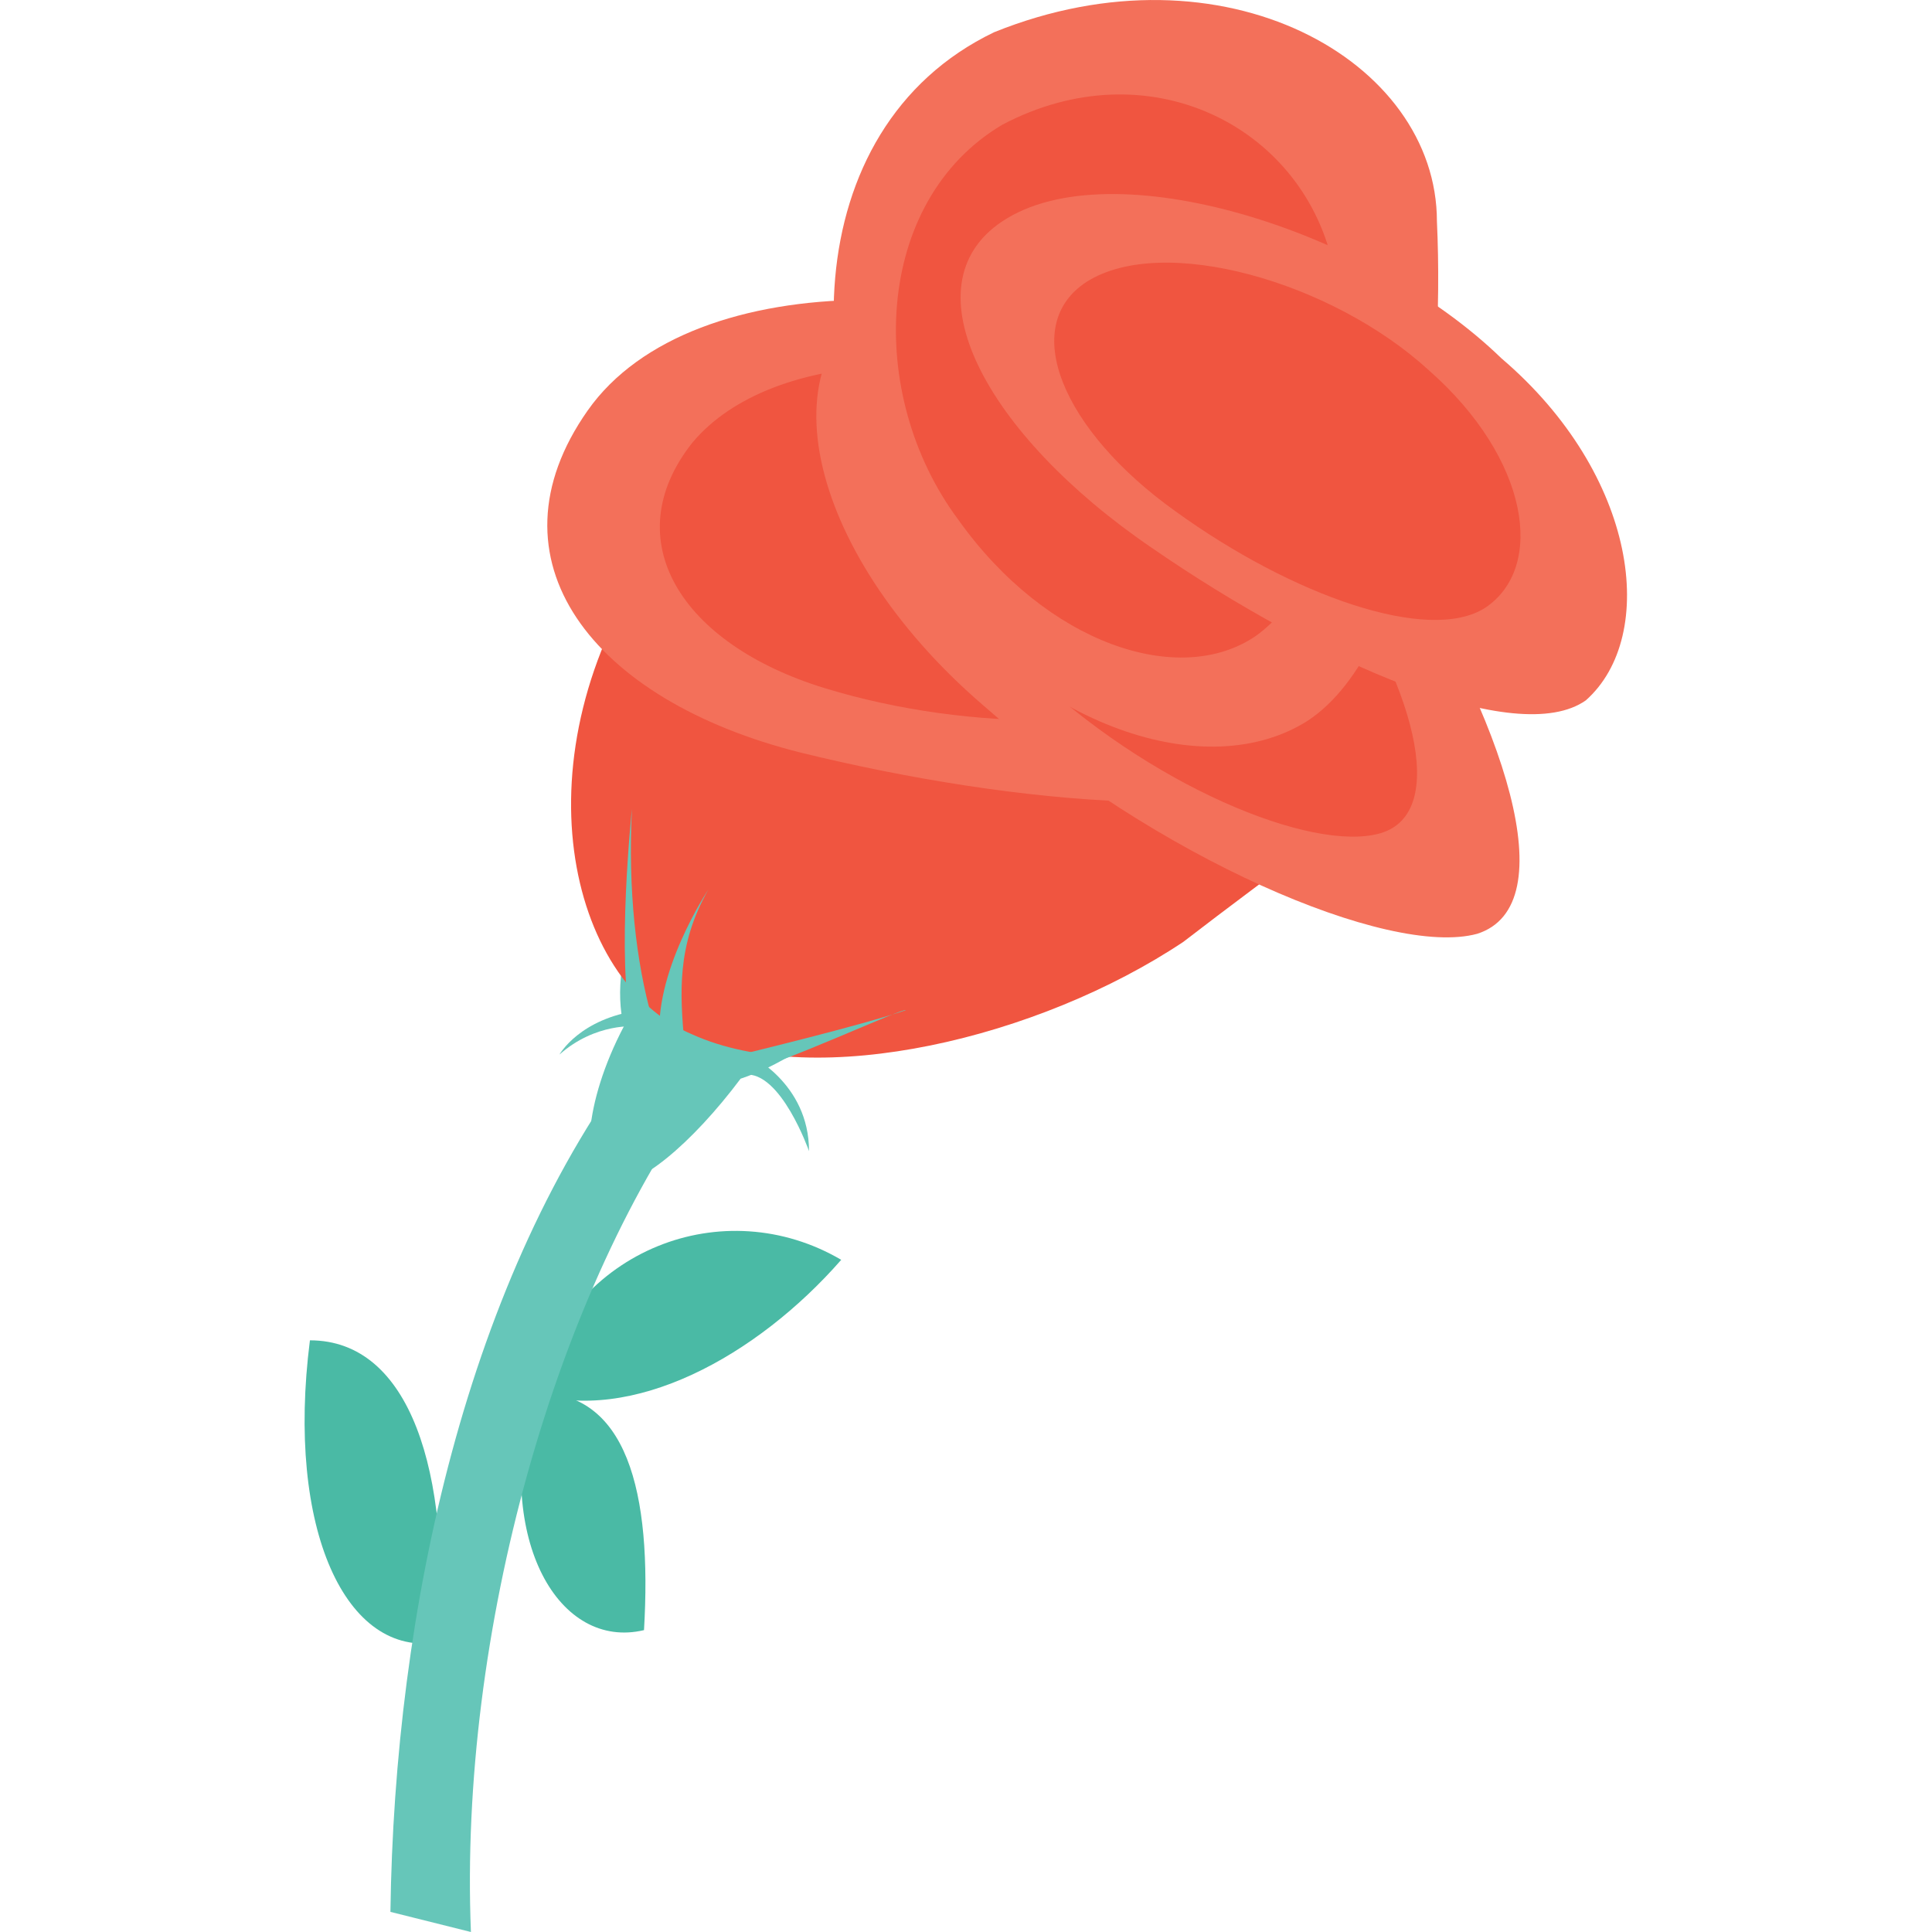 <?xml version="1.0" encoding="utf-8"?>
<!-- Generator: Adobe Illustrator 18.0.0, SVG Export Plug-In . SVG Version: 6.00 Build 0)  -->
<!DOCTYPE svg PUBLIC "-//W3C//DTD SVG 1.1//EN" "http://www.w3.org/Graphics/SVG/1.1/DTD/svg11.dtd">
<svg version="1.1" id="Layer_1" xmlns="http://www.w3.org/2000/svg" xmlns:xlink="http://www.w3.org/1999/xlink" x="0px" y="0px"
	 viewBox="0 0 48 48" enable-background="new 0 0 48 48" xml:space="preserve">
<g>
	<g>
		<g>
			<g>
				<path fill="#4ABAA5" d="M13.2,34.6c1-3.6,4.8-5,7.7-3.3C18.8,33.7,15.7,35.4,13.2,34.6z"/>
			</g>
			<g>
				<path fill="#4ABAA5" d="M13.2,34.6c2.4-0.1,3,2.5,2.8,5.9C13.9,41,12.3,38.3,13.2,34.6z"/>
			</g>
		</g>
		<g>
			<path fill="#4ABAA5" d="M10.9,40.8c-2.3,0.4-3.8-2.8-3.2-7.5C10.2,33.3,11.2,36.6,10.9,40.8z"/>
		</g>
		<g>
			<path fill="#66C6B9" d="M21,25.1c-0.7,0.8-1.7,1.4-2.6,1.7c-1.2,1.6-2.6,2.8-3.3,2.6c-0.7-0.2-0.6-2,0.4-3.9
				c-0.2-0.8-0.1-2,0.5-3c1-1.8,3.2-2.4,4.7-1.5C22.2,21.8,22.3,23.7,21,25.1z"/>
			<g>
				<g>
					<path fill="#F05540" d="M36,18.2c-2.1,1.9-4.4,3.5-6.6,5.2c-3.6,2.4-9.1,3.7-12.2,2.3c-3.1-1.3-4.4-6.9-1-11.9
						c2.3-3.1,5.3-5.8,8.9-7.9C28.8,10,32.4,14.1,36,18.2z"/>
				</g>
				<g>
					<g>
						<path fill="#F3705A" d="M33.9,18.8c-2.3,1.8-8.7,1.2-14-0.1c-5.2-1.3-7.9-4.8-5.3-8.5C17.2,6.5,25.1,6.7,30,9.8
							C34.7,12.7,36,16.9,33.9,18.8z"/>
					</g>
					<g>
						<path fill="#F05540" d="M30.4,16.8c-1.8,1.4-6.3,1.4-9.9,0.3c-3.6-1.1-5.2-3.7-3.3-6.1c2-2.4,7.2-2.5,10.6-0.5
							C31.3,12.5,32.2,15.4,30.4,16.8z"/>
					</g>
				</g>
				<g>
					<g>
						<path fill="#F3705A" d="M36.7,23.2c-2.2,0.6-8-1.9-12.3-5.7c-4.4-3.8-5.6-8.9-2-10.4c3.6-1.4,9,1.7,12.1,6.3
							C37.4,17.9,38.9,22.5,36.7,23.2z"/>
					</g>
					<g>
						<path fill="#F05540" d="M34.3,20.7c-1.7,0.5-5.8-1.2-8.8-4.1c-3-2.9-3.7-6.4-1.3-7.4c2.4-1,6.3,1.1,8.6,4.4
							C35.2,17,36,20.2,34.3,20.7z"/>
					</g>
				</g>
				<g>
					<g>
						<path fill="#F3705A" d="M24.7,0.8c-5,2.4-4.9,9.4-1.9,13.4c2.9,3.9,7.2,5.3,9.7,3.7c2.7-1.8,3.4-8.1,3.2-12.4
							C35.7,1.5,30.4-1.5,24.7,0.8z"/>
					</g>
					<g>
						<path fill="#F05540" d="M24.9,3.1c-3.2,1.9-3.4,6.7-1.1,9.8c2.2,3.1,5.5,4.2,7.4,2.9c2.1-1.5,2.7-5.9,1.9-9.3
							C32.3,3.1,28.5,1.2,24.9,3.1z"/>
					</g>
				</g>
				<g>
					<g>
						<path fill="#F3705A" d="M39.4,17.4c-1.7,1.2-6.6-0.9-10.8-3.8c-4.1-2.8-6.1-6.5-3.7-8.1c2.7-1.8,9.1,0.2,12.4,3.4
							C40.7,11.8,41.2,15.8,39.4,17.4z"/>
					</g>
					<g>
						<path fill="#F05540" d="M36.9,15.1c-1.4,0.9-4.8-0.3-7.7-2.4c-2.8-2-3.9-4.6-2.2-5.7c1.9-1.2,6.1,0,8.5,2.2
							C38,11.4,38.4,14.1,36.9,15.1z"/>
					</g>
				</g>
				<path fill="#66C6B9" d="M18,26.3c0.8-0.2,3.3-0.8,4.5-1.2c0-0.1-3.2,1.4-4.2,1.6C18.2,26.5,18.1,26.4,18,26.3z"/>
				<path fill="#66C6B9" d="M18.6,26.2c0,0,1.5,0.7,1.5,2.4c0,0-0.7-2-1.6-1.9"/>
				<path fill="#66C6B9" d="M16.2,25.3c-0.4-1.4-0.6-3.2-0.5-5.2c0,0-0.4,3.8,0,5.4C15.8,25.4,16,25.3,16.2,25.3z"/>
				<path fill="#66C6B9" d="M17,25.9c-0.1-1.2-0.2-2.4,0.6-3.8c0,0-1.4,2.1-1.2,3.8"/>
				<path fill="#66C6B9" d="M15.8,25.5c0,0-1-0.1-1.9,0.7c0,0,0.5-0.9,2-1.1"/>
			</g>
			<g>
				<path fill="#66C6B9" d="M11.7,48c-0.3-7.4,2.1-16,5.9-21.1c-0.6-0.3-1.2-0.5-1.7-0.8c-4.3,5.6-6.1,13.9-6.2,21.4L11.7,48z"/>
			</g>
		</g>
	</g>
</g>
</svg>
